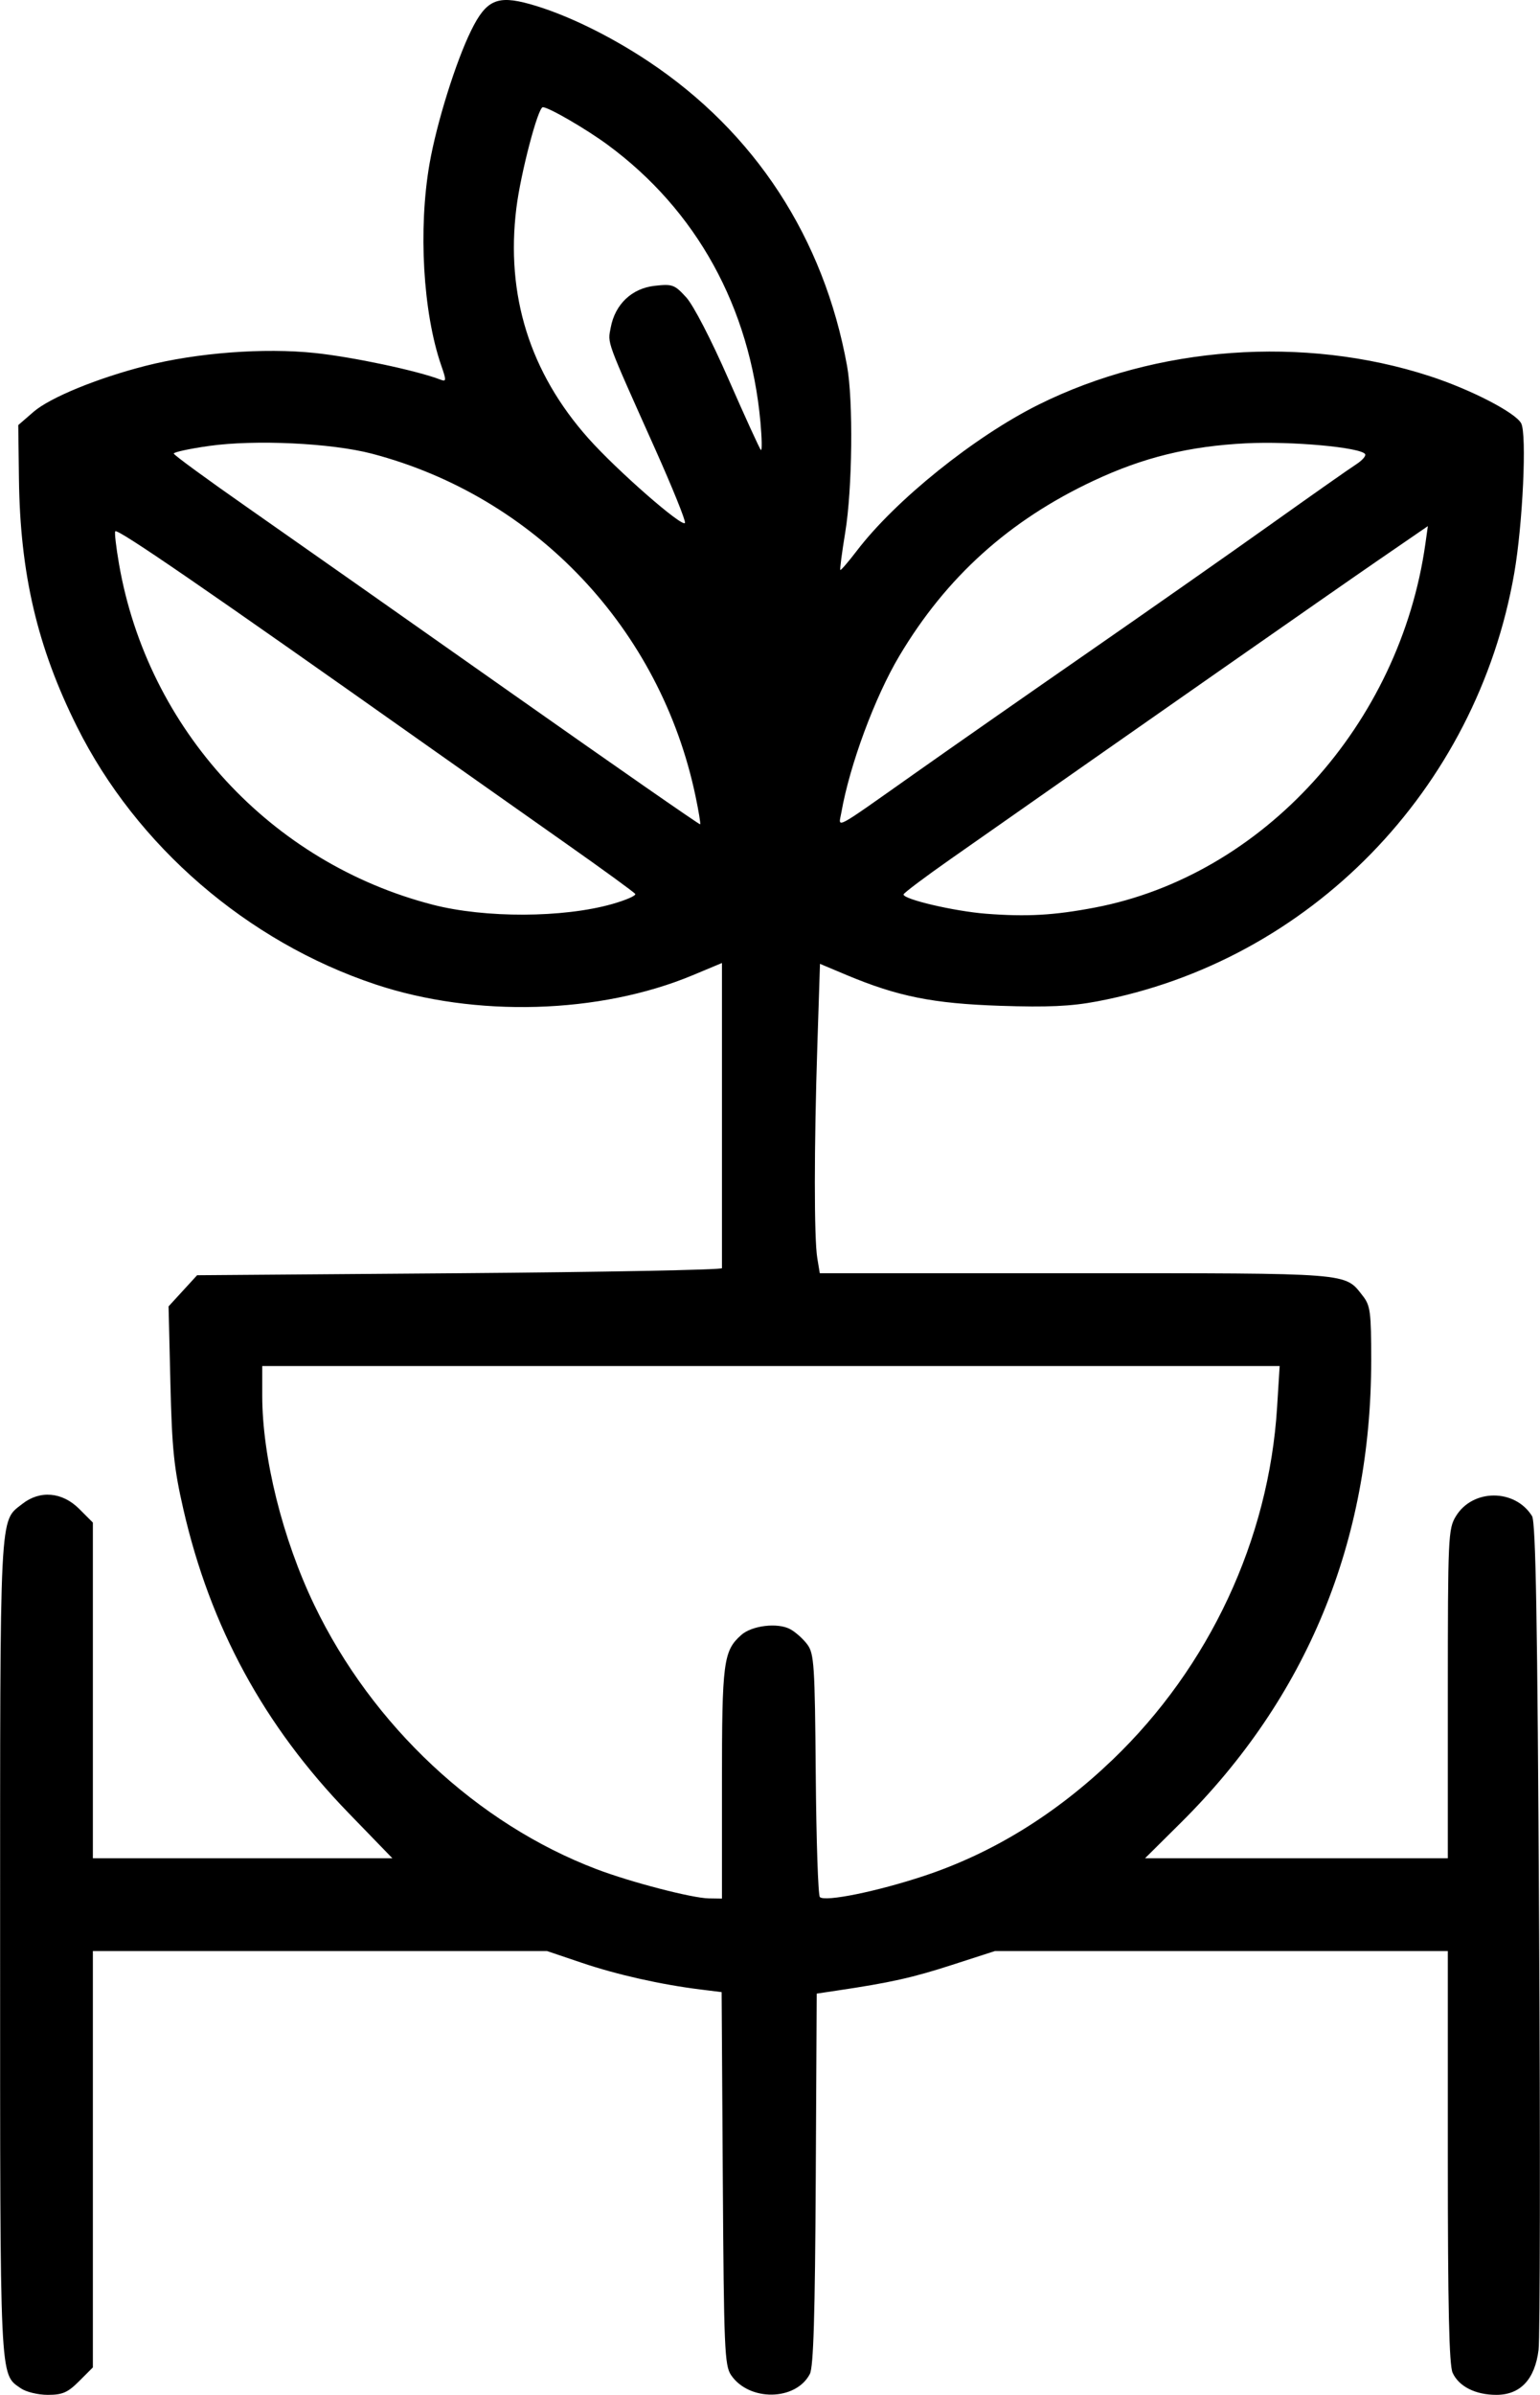 <svg xmlns="http://www.w3.org/2000/svg" xmlns:xlink="http://www.w3.org/1999/xlink" width="1961px" height="3048px" viewBox="0 0 1960.701 3047.983">
    <g id="b7aee3cc-3645-4aef-b8e3-8fbd4afe28b1">
<g style="">
		<g id="b7aee3cc-3645-4aef-b8e3-8fbd4afe28b1-child-0">
<path style="stroke: rgb(193,193,193); stroke-width: 0; stroke-dasharray: none; stroke-linecap: butt; stroke-dashoffset: 0; stroke-linejoin: miter; stroke-miterlimit: 4; fill: rgb(0,0,0); fill-rule: nonzero; opacity: 1;" transform="matrix(5.135 0 0 5.135 980.351 1523.991) matrix(1 0 0 1 0 0)  translate(-511.915, -511.214)" d="M 326.12 806.37 C 320.85 802.68 321.00 805.82 321.00 697.00 C 321.00 587.28 320.78 591.68 326.51 587.17 C 330.88 583.73 336.41 584.21 340.60 588.40 L 344.00 591.80 L 344.00 633.40 L 344.00 675.00 L 381.13 675.00 L 418.27 675.00 L 407.35 663.73 C 386.43 642.14 373.12 617.66 366.44 588.50 C 364.11 578.33 363.62 573.58 363.23 557.36 L 362.77 538.22 L 366.31 534.36 L 369.85 530.50 L 434.92 530.00 C 470.72 529.72 500.00 529.16 500.00 528.75 C 500.00 528.34 500.00 511.15 500.00 490.56 L 500.00 453.11 L 492.75 456.14 C 469.65 465.77 438.84 466.66 414.06 458.41 C 382.31 447.83 354.83 424.12 340.07 394.56 C 330.24 374.89 325.96 356.64 325.67 333.15 L 325.50 319.79 L 329.27 316.52 C 333.36 312.98 345.03 308.18 357.05 305.11 C 369.79 301.86 386.41 300.59 399.05 301.92 C 408.40 302.90 424.37 306.28 430.16 308.51 C 431.68 309.09 431.70 308.79 430.36 304.93 C 425.86 291.85 424.67 271.16 427.49 255.00 C 429.24 244.96 434.00 229.72 437.80 222.00 C 441.52 214.43 444.27 213.19 452.33 215.43 C 461.04 217.85 472.00 223.15 481.80 229.67 C 508.18 247.23 525.27 273.41 531.02 305.10 C 532.59 313.76 532.35 335.62 530.56 346.46 C 529.75 351.39 529.21 355.54 529.35 355.69 C 529.50 355.83 531.34 353.70 533.44 350.95 C 543.01 338.40 562.63 322.63 578.50 314.73 C 607.77 300.17 644.30 297.50 675.50 307.65 C 685.64 310.94 696.76 316.68 698.19 319.35 C 699.62 322.03 698.59 344.33 696.47 356.51 C 687.13 410.21 645.72 452.68 593.00 462.63 C 586.53 463.85 580.81 464.11 569.00 463.72 C 552.33 463.16 543.61 461.41 530.90 456.09 L 524.31 453.32 L 523.66 473.41 C 522.84 498.61 522.83 521.36 523.64 526.25 L 524.26 530.00 L 587.68 530.00 C 656.66 530.00 654.35 529.82 658.91 535.61 C 660.79 538.01 661.00 539.60 661.00 551.60 C 661.00 596.51 645.05 635.21 613.77 666.22 L 604.92 675.00 L 642.46 675.00 L 680.00 675.00 L 680.00 634.25 C 680.01 595.29 680.09 593.36 682.00 590.23 C 686.16 583.40 696.63 583.38 700.88 590.18 C 701.81 591.67 702.23 615.99 702.64 691.75 C 702.94 746.54 702.88 793.84 702.50 796.86 C 701.59 804.17 697.98 808.00 692.03 808.00 C 686.85 808.00 682.74 805.92 681.19 802.53 C 680.32 800.60 680.00 786.33 680.00 748.95 L 680.00 698.00 L 623.85 698.00 L 567.69 698.00 L 557.07 701.43 C 547.25 704.61 541.72 705.84 528.50 707.80 L 523.50 708.55 L 523.26 754.52 C 523.08 788.45 522.70 801.11 521.79 802.84 C 518.29 809.52 506.73 809.67 502.26 803.10 C 500.65 800.72 500.48 796.51 500.21 754.34 L 499.92 708.18 L 494.71 707.53 C 484.90 706.32 473.96 703.86 465.29 700.93 L 456.62 698.00 L 400.31 698.00 L 344.00 698.00 L 344.00 749.60 L 344.00 801.20 L 340.60 804.60 C 337.77 807.43 336.47 808.00 332.82 808.00 C 330.39 808.00 327.41 807.27 326.12 806.37 Z M 500.00 656.47 C 500.00 626.32 500.35 623.61 504.78 619.67 C 507.42 617.31 513.80 616.55 516.90 618.21 C 518.23 618.92 520.14 620.63 521.16 622.00 C 522.86 624.29 523.04 627.05 523.26 654.17 C 523.39 670.49 523.85 684.19 524.28 684.62 C 525.54 685.87 538.48 683.24 550.19 679.35 C 567.15 673.71 582.77 664.09 596.88 650.57 C 620.87 627.58 635.63 595.98 637.66 563.25 L 638.30 553.00 L 512.15 553.00 L 386.00 553.00 L 386.00 560.32 C 386.00 575.61 391.04 595.87 398.91 612.24 C 413.27 642.13 439.33 666.49 468.96 677.73 C 477.45 680.95 492.61 684.89 496.75 684.95 L 500.00 685.00 L 500.00 656.47 Z M 472.73 438.51 C 476.16 437.54 478.75 436.41 478.50 436.00 C 478.25 435.59 470.49 429.95 461.27 423.46 C 452.05 416.98 437.08 406.42 428.00 400.01 C 371.93 360.37 350.22 345.45 349.56 346.11 C 349.33 346.34 349.75 350.00 350.49 354.25 C 357.59 395.17 388.15 428.32 428.31 438.67 C 441.29 442.01 460.59 441.94 472.73 438.51 Z M 592.48 439.37 C 634.15 431.42 668.13 394.01 674.44 349.17 L 675.05 344.83 L 662.78 353.26 C 652.45 360.35 603.49 394.55 556.78 427.29 C 550.34 431.80 545.05 435.78 545.03 436.12 C 544.97 437.33 557.63 440.29 565.50 440.90 C 575.57 441.68 582.37 441.30 592.48 439.37 Z M 493.45 411.78 C 484.76 370.31 453.74 337.50 413.18 326.87 C 403.12 324.24 384.17 323.34 372.73 324.97 C 367.93 325.65 364.03 326.50 364.06 326.85 C 364.09 327.21 372.30 333.21 382.31 340.20 C 392.31 347.18 421.61 367.77 447.42 385.95 C 473.22 404.12 494.45 418.88 494.60 418.74 C 494.74 418.59 494.22 415.46 493.45 411.78 Z M 548.00 406.00 C 557.08 399.59 576.42 386.09 591.00 375.99 C 605.58 365.88 625.83 351.70 636.00 344.46 C 646.17 337.22 655.73 330.50 657.24 329.54 C 658.75 328.57 659.76 327.43 659.50 326.99 C 658.45 325.31 641.30 323.74 630.02 324.30 C 615.83 325.01 604.50 327.79 592.13 333.59 C 571.22 343.40 555.62 357.46 543.99 377.00 C 537.92 387.19 531.70 403.96 529.61 415.80 C 528.91 419.77 527.15 420.71 548.00 406.00 Z M 483.45 325.75 C 471.11 298.19 471.65 299.67 472.42 295.60 C 473.50 289.84 477.64 285.91 483.30 285.27 C 487.71 284.77 488.25 284.97 491.13 288.12 C 492.93 290.09 497.33 298.59 501.65 308.46 C 505.74 317.78 509.34 325.66 509.65 325.96 C 509.97 326.26 509.91 323.12 509.54 319.00 C 506.93 290.55 493.70 266.56 471.67 250.33 C 466.30 246.38 457.03 241.00 455.58 241.00 C 454.38 241.00 450.09 257.37 449.02 266.00 C 446.35 287.57 452.36 306.78 466.90 323.10 C 473.98 331.05 490.37 345.38 490.83 344.02 C 491.02 343.45 487.69 335.23 483.45 325.75 Z" stroke-linecap="round"/>
</g>
</g>
</g>

  </svg>